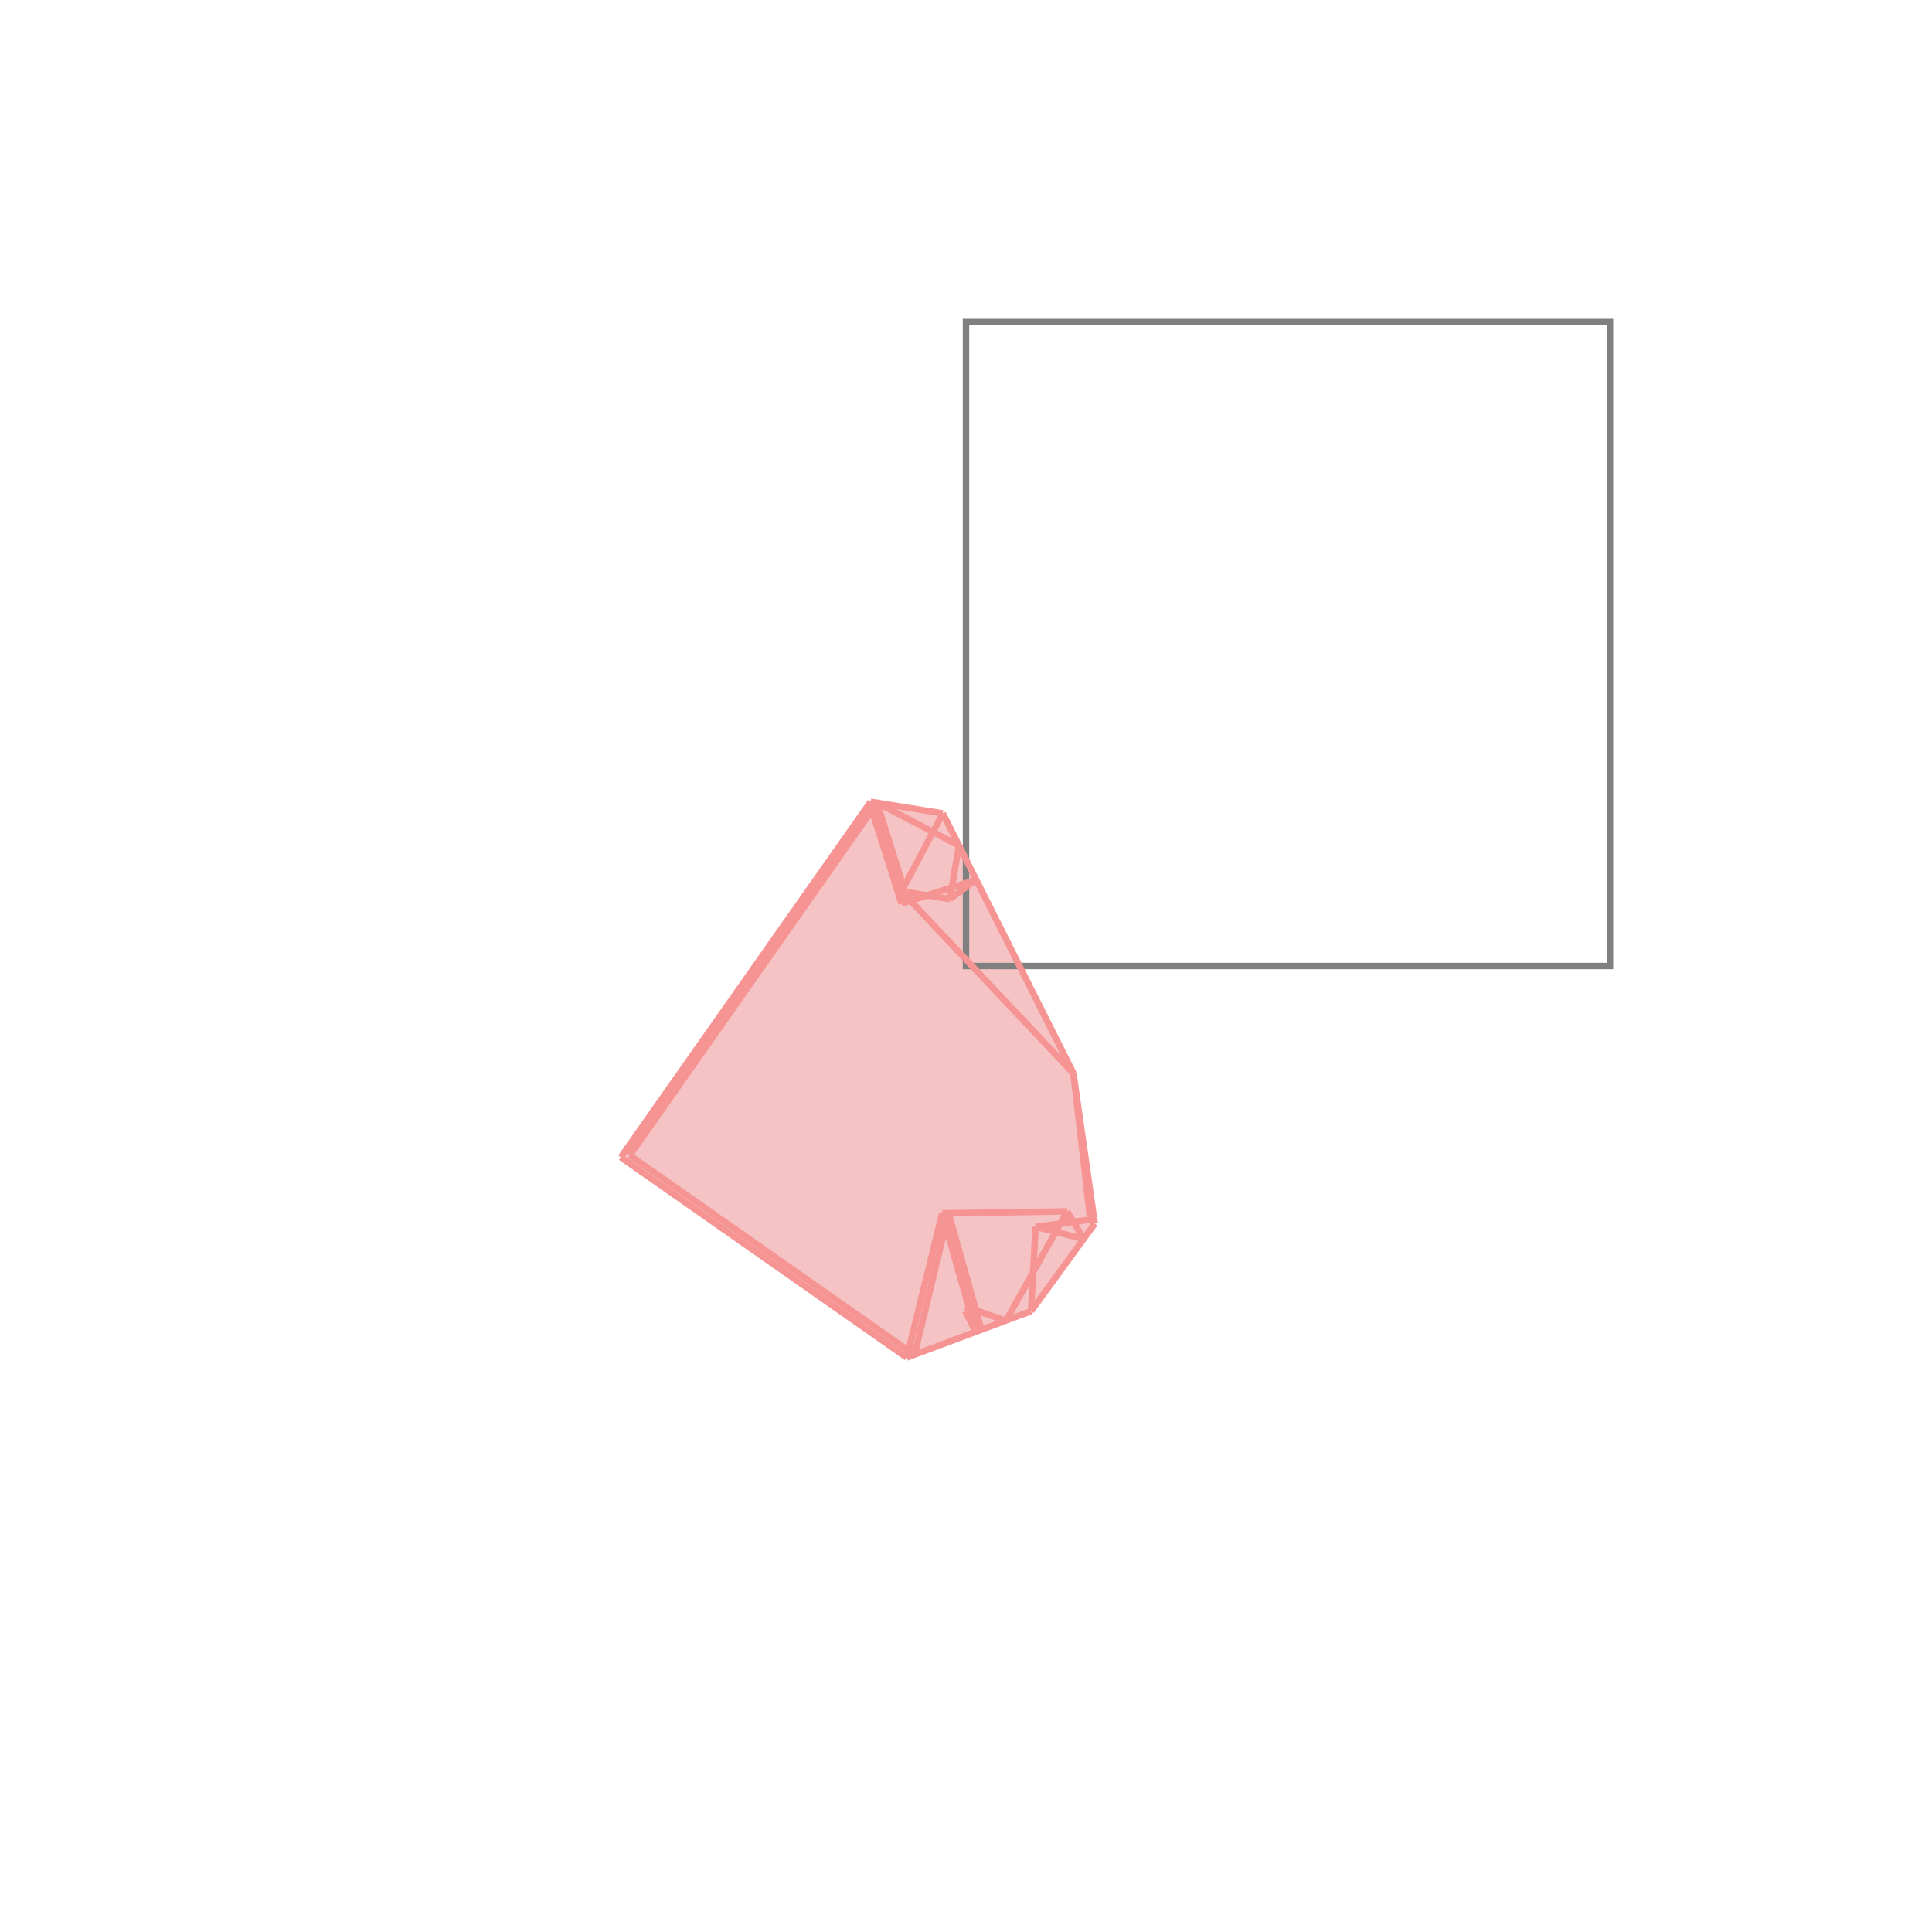 <svg xmlns="http://www.w3.org/2000/svg" viewBox="-1.5 -1.5 3 3">
<g transform="scale(1, -1)">
<path d="M-0.092 -0.608 L0.101 -0.536 L0.2 -0.4 L0.167 -0.168 L0.167 -0.167 L-0.036 0.237 L-0.148 0.255 L-0.536 -0.297 z " fill="rgb(245,195,195)" />
<path d="M0 0 L1 0 L1 1 L0 1  z" fill="none" stroke="rgb(128,128,128)" stroke-width="0.01" />
<line x1="-0.092" y1="-0.608" x2="0.101" y2="-0.536" style="stroke:rgb(246,147,147);stroke-width:0.01" />
<line x1="0.062" y1="-0.551" x2="0.008" y2="-0.532" style="stroke:rgb(246,147,147);stroke-width:0.01" />
<line x1="-0.092" y1="-0.608" x2="-0.536" y2="-0.297" style="stroke:rgb(246,147,147);stroke-width:0.01" />
<line x1="-0.08" y1="-0.604" x2="-0.522" y2="-0.294" style="stroke:rgb(246,147,147);stroke-width:0.01" />
<line x1="-0.001" y1="-0.536" x2="0.008" y2="-0.532" style="stroke:rgb(246,147,147);stroke-width:0.01" />
<line x1="0.193" y1="-0.394" x2="0.199" y2="-0.393" style="stroke:rgb(246,147,147);stroke-width:0.01" />
<line x1="0.108" y1="-0.405" x2="0.199" y2="-0.393" style="stroke:rgb(246,147,147);stroke-width:0.01" />
<line x1="-0.037" y1="-0.384" x2="0.157" y2="-0.381" style="stroke:rgb(246,147,147);stroke-width:0.01" />
<line x1="0.183" y1="-0.424" x2="0.108" y2="-0.405" style="stroke:rgb(246,147,147);stroke-width:0.01" />
<line x1="0.101" y1="-0.536" x2="0.2" y2="-0.4" style="stroke:rgb(246,147,147);stroke-width:0.01" />
<line x1="0.062" y1="-0.551" x2="0.157" y2="-0.381" style="stroke:rgb(246,147,147);stroke-width:0.01" />
<line x1="0.2" y1="-0.4" x2="0.193" y2="-0.394" style="stroke:rgb(246,147,147);stroke-width:0.01" />
<line x1="0.015" y1="-0.568" x2="-0.001" y2="-0.536" style="stroke:rgb(246,147,147);stroke-width:0.01" />
<line x1="0.024" y1="-0.565" x2="0.008" y2="-0.532" style="stroke:rgb(246,147,147);stroke-width:0.01" />
<line x1="0.015" y1="-0.568" x2="-0.037" y2="-0.384" style="stroke:rgb(246,147,147);stroke-width:0.01" />
<line x1="0.024" y1="-0.565" x2="-0.027" y2="-0.384" style="stroke:rgb(246,147,147);stroke-width:0.01" />
<line x1="0.183" y1="-0.424" x2="0.157" y2="-0.381" style="stroke:rgb(246,147,147);stroke-width:0.01" />
<line x1="-0.1" y1="0.097" x2="-0.149" y2="0.251" style="stroke:rgb(246,147,147);stroke-width:0.01" />
<line x1="-0.1" y1="0.097" x2="-0.148" y2="0.255" style="stroke:rgb(246,147,147);stroke-width:0.01" />
<line x1="-0.09" y1="0.1" x2="-0.139" y2="0.254" style="stroke:rgb(246,147,147);stroke-width:0.01" />
<line x1="-0.09" y1="0.1" x2="-0.138" y2="0.253" style="stroke:rgb(246,147,147);stroke-width:0.01" />
<line x1="-0.08" y1="-0.604" x2="-0.027" y2="-0.384" style="stroke:rgb(246,147,147);stroke-width:0.01" />
<line x1="-0.092" y1="-0.608" x2="-0.037" y2="-0.384" style="stroke:rgb(246,147,147);stroke-width:0.01" />
<line x1="0.101" y1="-0.536" x2="0.108" y2="-0.405" style="stroke:rgb(246,147,147);stroke-width:0.01" />
<line x1="0.167" y1="-0.167" x2="-0.1" y2="0.116" style="stroke:rgb(246,147,147);stroke-width:0.01" />
<line x1="-0.025" y1="0.104" x2="-0.011" y2="0.187" style="stroke:rgb(246,147,147);stroke-width:0.01" />
<line x1="0.193" y1="-0.394" x2="0.167" y2="-0.168" style="stroke:rgb(246,147,147);stroke-width:0.01" />
<line x1="0.2" y1="-0.4" x2="0.167" y2="-0.168" style="stroke:rgb(246,147,147);stroke-width:0.01" />
<line x1="0.167" y1="-0.168" x2="0.167" y2="-0.167" style="stroke:rgb(246,147,147);stroke-width:0.01" />
<line x1="0.167" y1="-0.167" x2="-0.036" y2="0.237" style="stroke:rgb(246,147,147);stroke-width:0.01" />
<line x1="-0.1" y1="0.116" x2="-0.036" y2="0.237" style="stroke:rgb(246,147,147);stroke-width:0.01" />
<line x1="-0.025" y1="0.104" x2="0.016" y2="0.134" style="stroke:rgb(246,147,147);stroke-width:0.01" />
<line x1="-0.025" y1="0.104" x2="-0.1" y2="0.116" style="stroke:rgb(246,147,147);stroke-width:0.01" />
<line x1="-0.1" y1="0.097" x2="0.016" y2="0.134" style="stroke:rgb(246,147,147);stroke-width:0.01" />
<line x1="-0.011" y1="0.187" x2="-0.139" y2="0.254" style="stroke:rgb(246,147,147);stroke-width:0.01" />
<line x1="-0.522" y1="-0.294" x2="-0.138" y2="0.253" style="stroke:rgb(246,147,147);stroke-width:0.01" />
<line x1="-0.536" y1="-0.297" x2="-0.148" y2="0.255" style="stroke:rgb(246,147,147);stroke-width:0.01" />
<line x1="-0.036" y1="0.237" x2="-0.148" y2="0.255" style="stroke:rgb(246,147,147);stroke-width:0.01" />
<line x1="-0.149" y1="0.251" x2="-0.139" y2="0.254" style="stroke:rgb(246,147,147);stroke-width:0.01" />
</g>
</svg>

